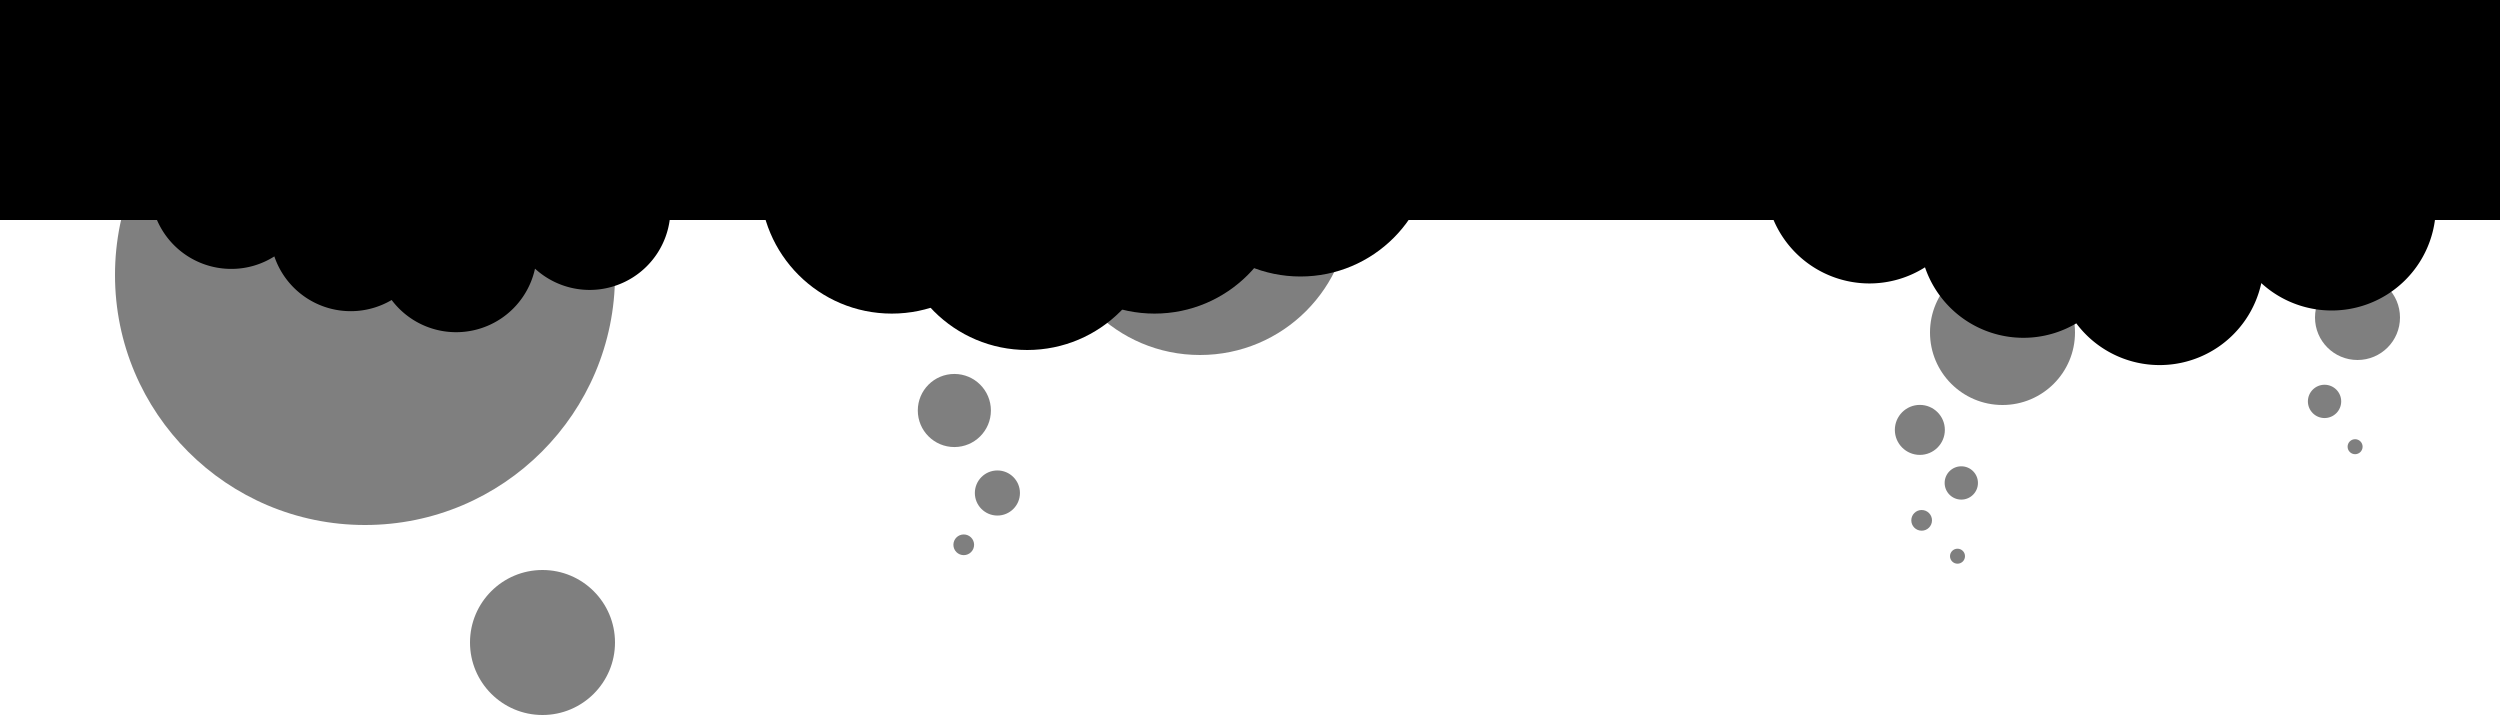 <svg id="Layer_1" data-name="Layer 1" xmlns="http://www.w3.org/2000/svg" viewBox="0 0 500 143"><defs><style>.bubbles-top{opacity:0.5;}</style></defs><title>bubbles-top</title><rect width="500" height="44" transform="translate(500 44) rotate(-180)"/><circle class="bubbles-top" cx="240" cy="41" r="30"/><circle class="bubbles-top" cx="73" cy="55" r="50"/><circle class="bubbles-top" cx="400.5" cy="66.5" r="14.5"/><circle class="bubbles-top" cx="471.5" cy="63.5" r="8.5"/><circle class="bubbles-top" cx="383.97" cy="85.98" r="5"/><circle class="bubbles-top" cx="392.26" cy="96.59" r="3.33"/><circle class="bubbles-top" cx="384.33" cy="104.07" r="2.07"/><circle class="bubbles-top" cx="391.5" cy="111.24" r="1.5"/><circle class="bubbles-top" cx="464.91" cy="80.28" r="3.33"/><circle class="bubbles-top" cx="471.02" cy="89.34" r="1.5"/><circle class="bubbles-top" cx="190.87" cy="82.1" r="7.31"/><circle class="bubbles-top" cx="199.48" cy="98.6" r="4.51"/><circle class="bubbles-top" cx="192.75" cy="108.96" r="2.07"/><circle class="bubbles-top" cx="108.5" cy="128.5" r="14.5"/><path d="M373.84,56.69A20.76,20.76,0,0,0,385,53.46a20.79,20.79,0,0,0,30.26,11.21,20.81,20.81,0,0,0,37-8.05,20.83,20.83,0,1,0-6.27-19.8,20.74,20.74,0,0,0-24.64-2.62,20.78,20.78,0,0,0-27.74-5.1,20.84,20.84,0,1,0-19.71,27.59Z" transform="translate(0 0)"/><path d="M46.26,53.78a16,16,0,0,0,8.61-2.5A16.12,16.12,0,0,0,78.33,60,16.14,16.14,0,0,0,107,53.73a16.16,16.16,0,1,0-4.86-15.35,16.08,16.08,0,0,0-19.1-2,16.1,16.1,0,0,0-21.51-4A16.16,16.16,0,1,0,46.26,53.78Z" transform="translate(0 0)"/><circle cx="230.91" cy="36.36" r="26.36"/><circle cx="205.45" cy="43.64" r="26.36"/><circle cx="178.36" cy="36.36" r="26.36"/><circle cx="260.09" cy="28.94" r="26.36"/></svg>